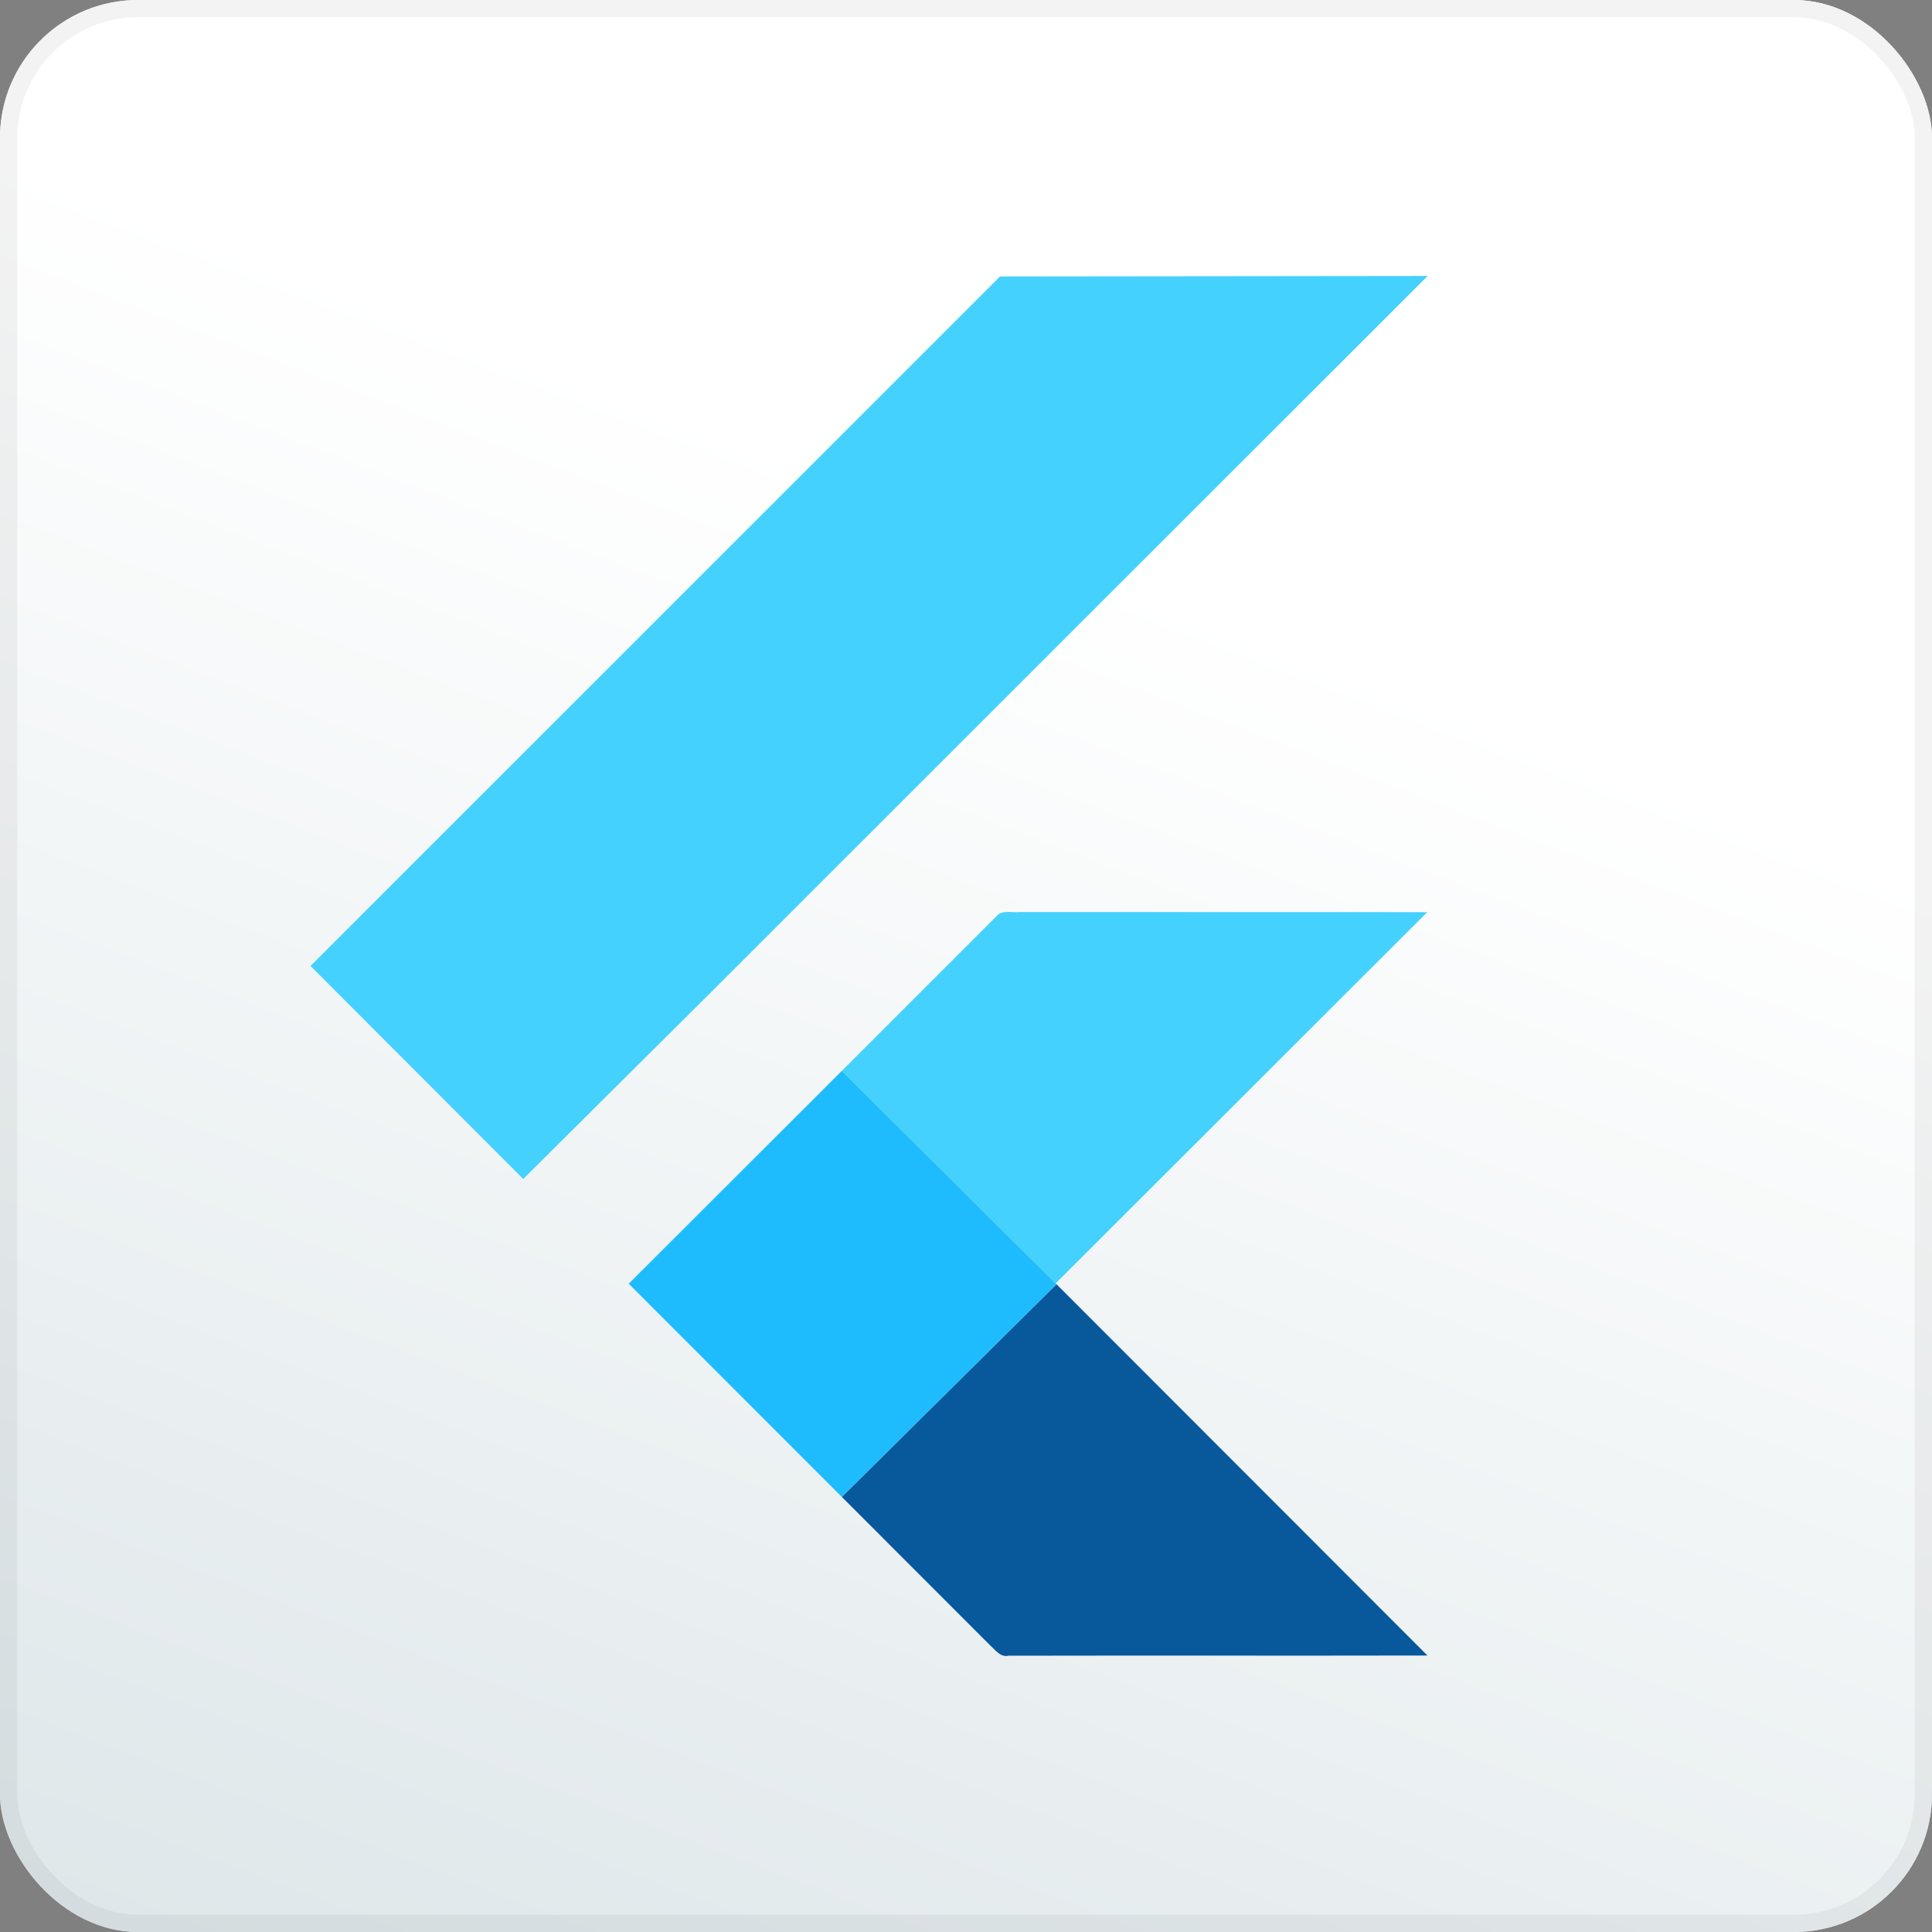 <svg width="56" height="56" viewBox="0 0 56 56" fill="none" xmlns="http://www.w3.org/2000/svg">
<rect x="0" y="0" width="56" height="56" fill="#808080" stroke="none"/>
<rect width="56" height="56" rx="4" fill="url(#paint0_linear_7293_1266)"/>
<rect x="0.25" y="0.25" width="55.5" height="55.5" rx="3.75" stroke="black" stroke-opacity="0.05" stroke-width="0.5"/>
<rect width="56" height="56" rx="4" fill="url(#paint1_linear_7293_1266)"/>
<rect x="0.25" y="0.25" width="55.5" height="55.5" rx="3.75" stroke="black" stroke-opacity="0.05" stroke-width="0.5"/>
<path d="M28.985 8.014L41.38 8L20.585 28.784L15.166 34.173L9 27.999L28.985 8.014ZM28.87 26.571C29.031 26.358 29.327 26.463 29.552 26.436L41.369 26.439L30.599 37.199L24.401 31.039L28.87 26.571Z" fill="#44D1FD"/>
<path d="M18.223 37.209L24.401 31.039L30.599 37.199L30.625 37.226L24.402 43.391L18.223 37.209Z" fill="#1FBCFD"/>
<path d="M24.403 43.391L30.625 37.226L41.375 47.986C37.326 47.995 33.278 47.983 29.231 47.992C29 48.044 28.858 47.833 28.71 47.702L24.403 43.391Z" fill="#08589C"/>
<defs>
<linearGradient id="paint0_linear_7293_1266" x1="10.706" y1="100.745" x2="41.451" y2="20.039" gradientUnits="userSpaceOnUse">
<stop stop-color="#C4D3D8"/>
<stop offset="1" stop-color="white"/>
</linearGradient>
<linearGradient id="paint1_linear_7293_1266" x1="10.706" y1="100.745" x2="41.451" y2="20.039" gradientUnits="userSpaceOnUse">
<stop stop-color="#C4D3D8"/>
<stop offset="1" stop-color="white"/>
</linearGradient>
</defs>
</svg>
